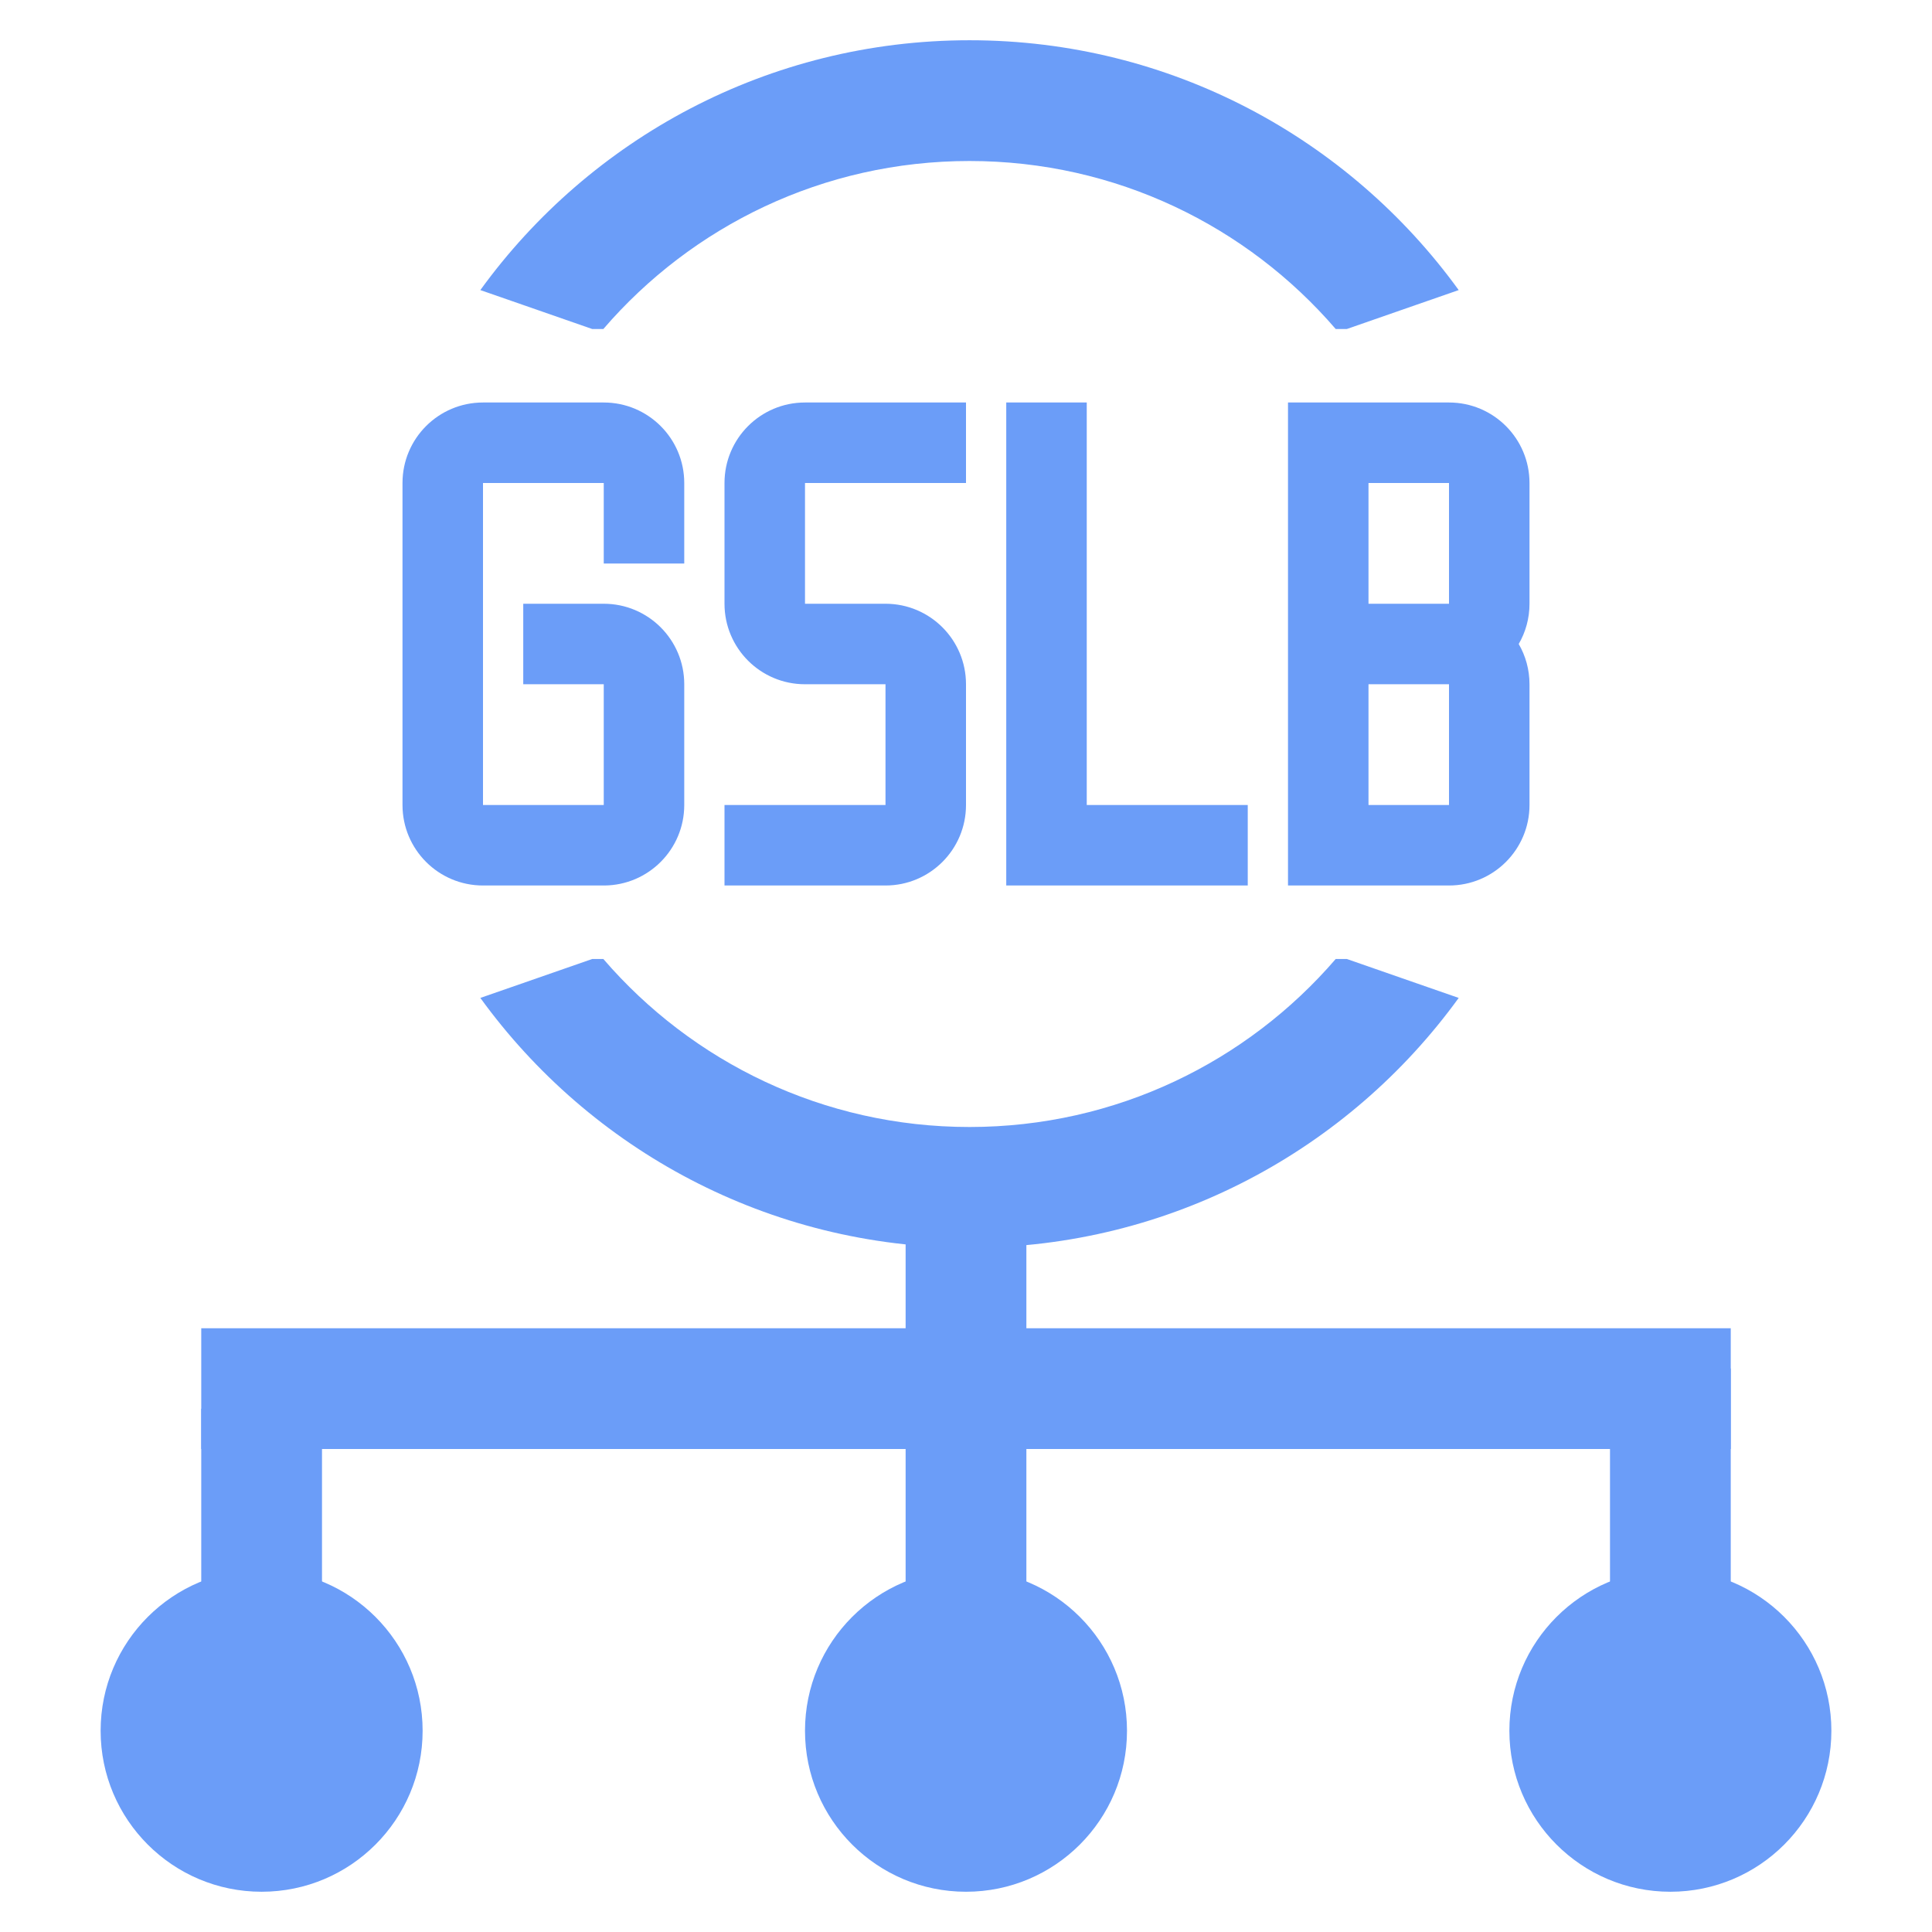 <svg width="48" height="48" viewBox="0 0 48 48" fill="none" xmlns="http://www.w3.org/2000/svg">
<path fill-rule="evenodd" clip-rule="evenodd" d="M24.088 31C19.088 31 14.659 28.554 11.934 24.793L13.001 24.422L14.713 23.826H14.99C17.191 26.382 20.45 28 24.087 28C27.725 28 30.984 26.382 33.185 23.826H33.462L35.174 24.422L36.241 24.793C33.516 28.554 29.087 31 24.088 31ZM24.087 4C27.725 4 30.984 5.618 33.185 8.174H33.462L35.174 7.578L36.241 7.207C33.516 3.446 29.087 1 24.088 1C19.088 1 14.659 3.446 11.934 7.207L13.001 7.578L14.713 8.174H14.99C17.191 5.618 20.45 4 24.087 4ZM10 12C10 10.895 10.895 10 12 10H15C16.105 10 17 10.895 17 12L17 14H15V12H12L12 20H15V17H13V15H15C16.105 15 17 15.895 17 17V20C17 21.1 16.112 21.993 15.013 22L15 22H12C10.895 22 10 21.105 10 20V12ZM18 12C18 10.895 18.895 10 20 10H24V12H20V15H22C23.105 15 24 15.895 24 17V20C24 21.105 23.105 22 22 22H18V20H22V17H20C18.895 17 18 16.105 18 15V12ZM25 10H27V20H31V22H27H25V20V10ZM34 10H36C37.105 10 38 10.895 38 12V15C38 15.364 37.903 15.706 37.732 16C37.903 16.294 38 16.636 38 17V20C38 21.105 37.105 22 36 22H34H32V20V17V15V10H34ZM36 15V12H34V15H36ZM36 17V20H34V17H36Z" fill="#6B9DF8"/>
<rect x="5" y="35" width="3" height="10" fill="#6B9DF8"/>
<rect x="22.5" y="30" width="3" height="10" fill="#6B9DF8"/>
<rect x="40" y="34" width="3" height="10" fill="#6B9DF8"/>
<rect x="5" y="33" width="38" height="3" fill="#6B9DF8"/>
<circle cx="6.5" cy="43" r="4" fill="#6B9DF8"/>
<circle cx="24" cy="43" r="4" fill="#6B9DF8"/>
<circle cx="41.5" cy="43" r="4" fill="#6B9DF8"/>
</svg>
